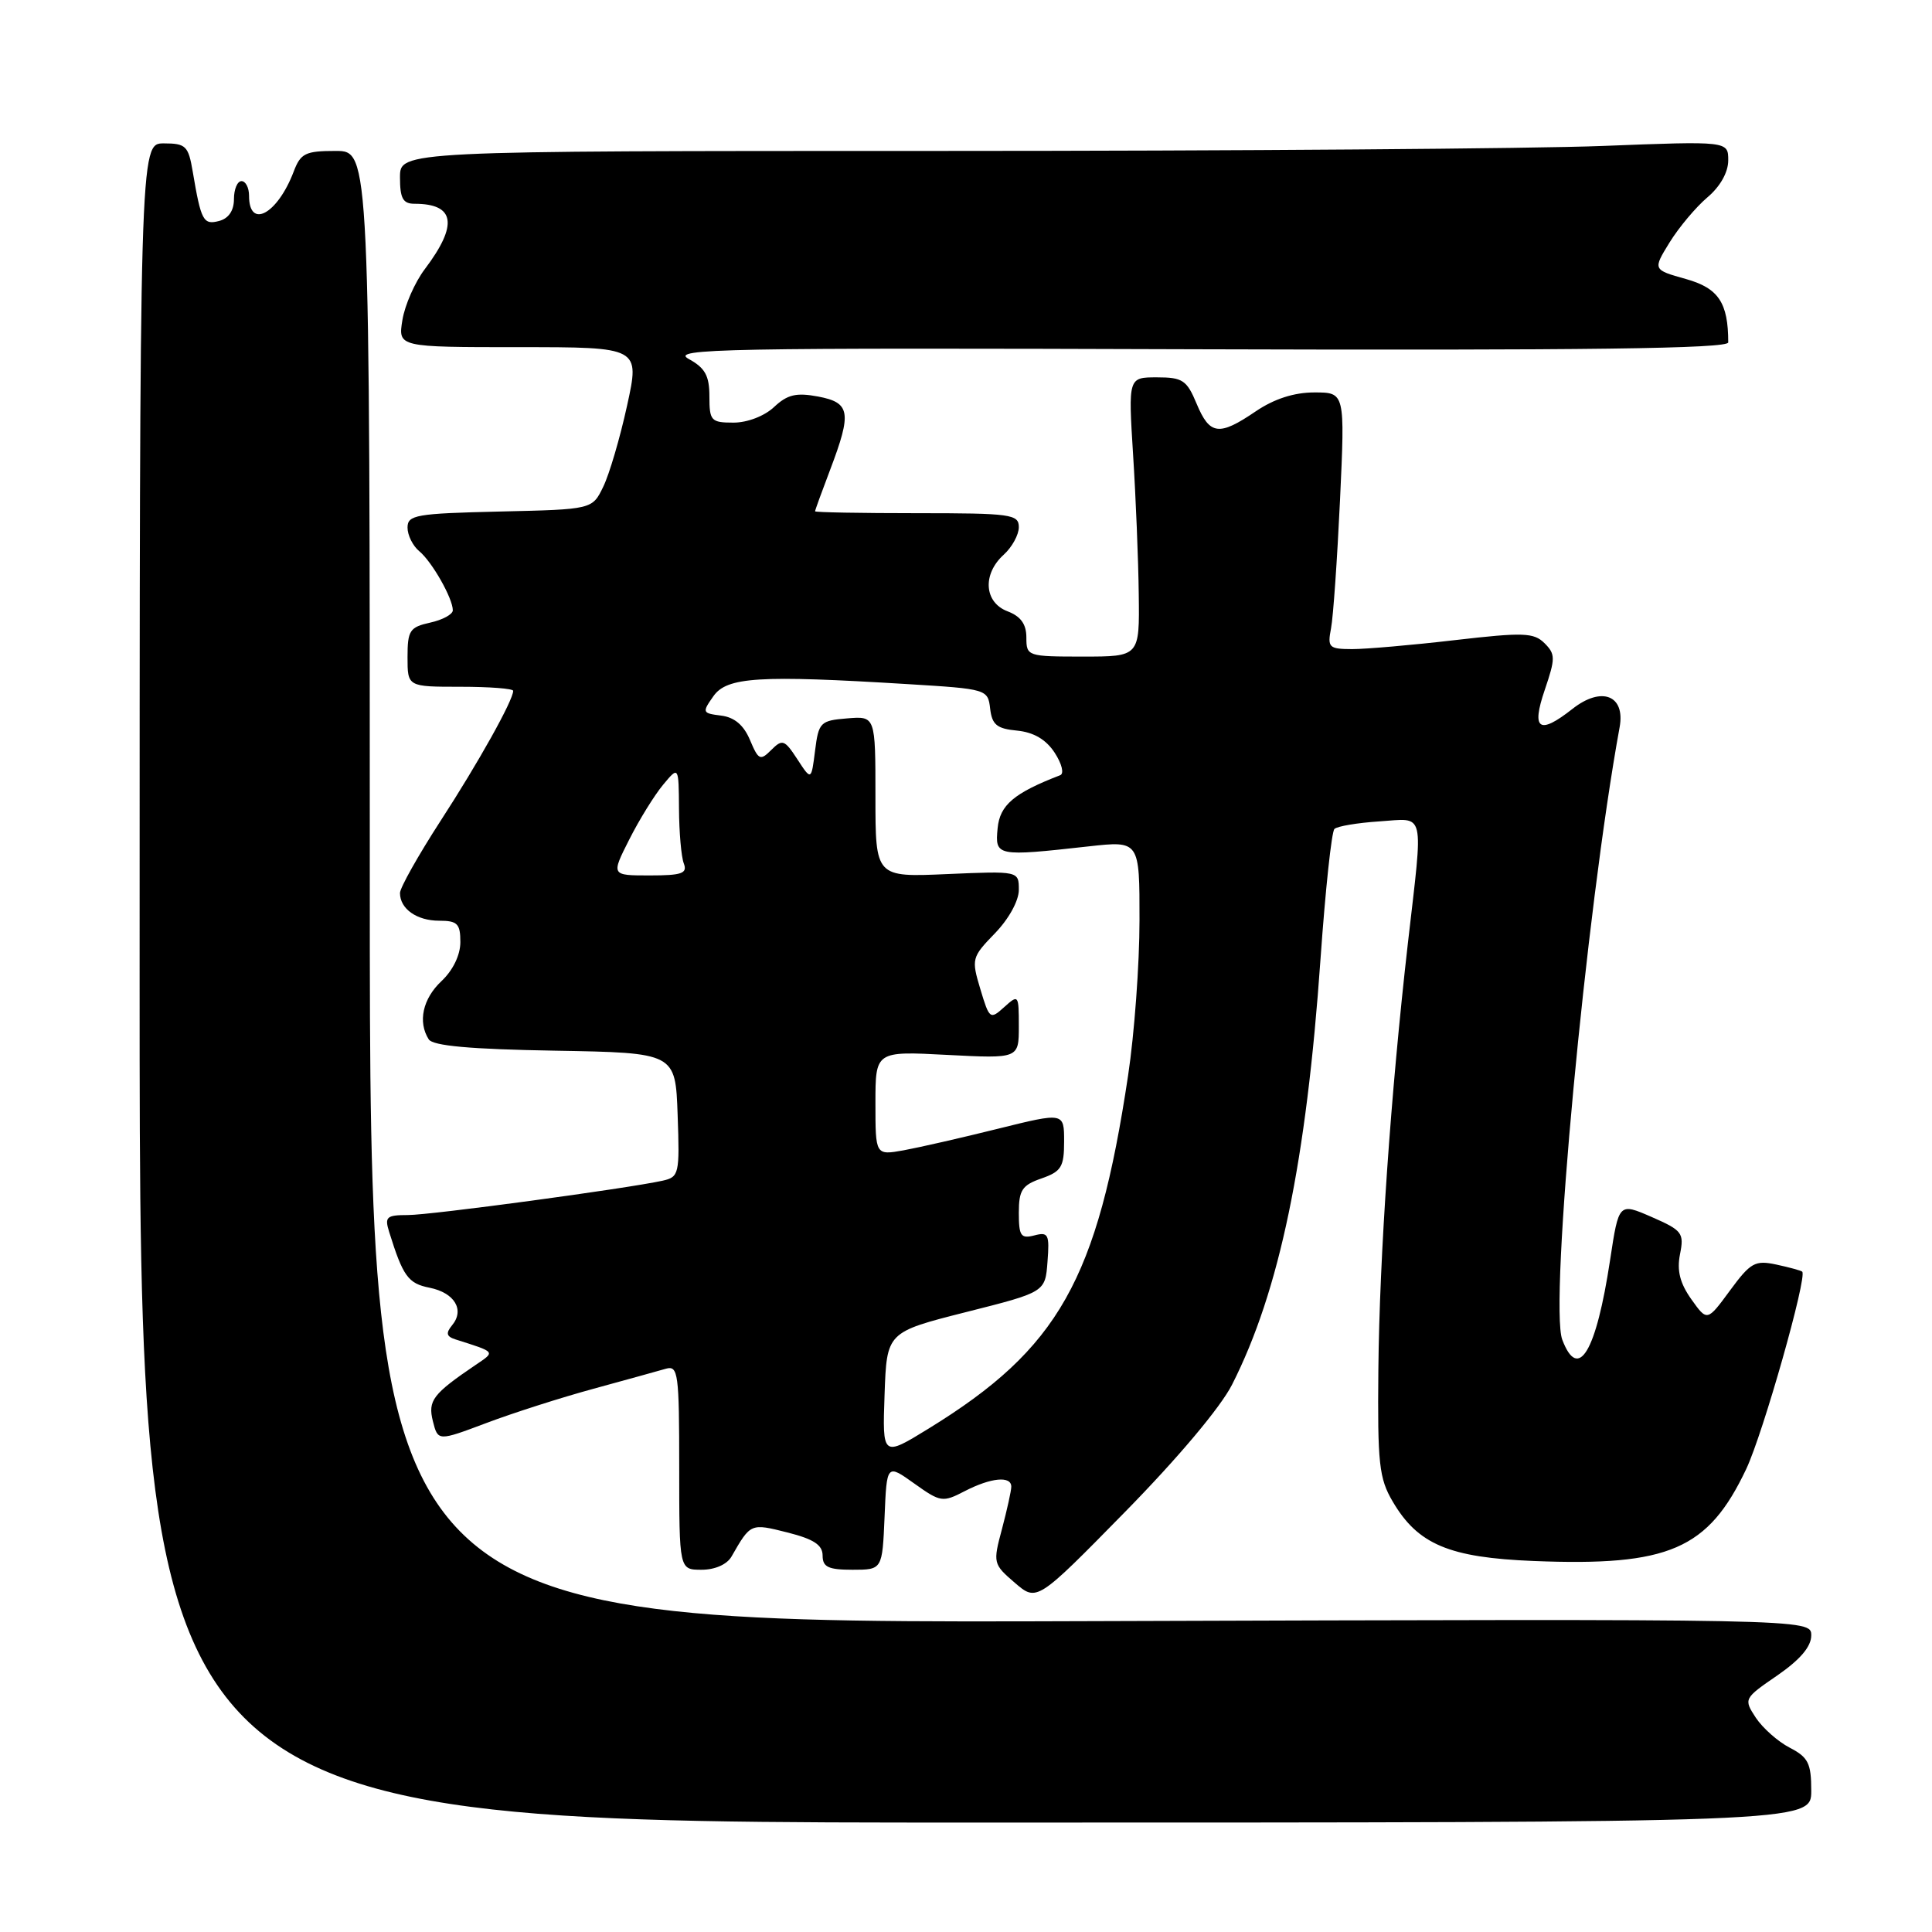 <?xml version="1.0" encoding="UTF-8" standalone="no"?>
<!DOCTYPE svg PUBLIC "-//W3C//DTD SVG 1.1//EN" "http://www.w3.org/Graphics/SVG/1.1/DTD/svg11.dtd" >
<svg xmlns="http://www.w3.org/2000/svg" xmlns:xlink="http://www.w3.org/1999/xlink" version="1.1" viewBox="0 0 256 256">
 <g >
 <path fill="currentColor"
d=" M 240.00 237.28 C 240.00 233.64 239.60 232.85 237.15 231.58 C 235.58 230.77 233.56 228.97 232.65 227.60 C 231.03 225.12 231.06 225.05 235.51 222.00 C 238.53 219.91 240.00 218.19 240.00 216.70 C 240.00 214.50 240.00 214.50 144.50 214.81 C 49.00 215.13 49.00 215.13 49.00 117.56 C 49.00 20.00 49.00 20.00 44.48 20.00 C 40.46 20.00 39.83 20.31 38.91 22.75 C 36.76 28.39 33.00 30.42 33.00 25.94 C 33.00 24.87 32.55 24.00 32.00 24.00 C 31.45 24.00 31.00 25.07 31.00 26.38 C 31.00 27.91 30.29 28.95 29.03 29.28 C 26.94 29.83 26.64 29.27 25.54 22.75 C 24.96 19.33 24.63 19.00 21.70 19.00 C 18.50 19.00 18.50 19.00 18.50 130.25 C 18.50 241.50 18.50 241.50 129.25 241.50 C 240.00 241.50 240.00 241.50 240.00 237.28 Z  M 163.26 183.46 C 169.54 171.08 173.10 153.91 174.98 127.00 C 175.62 117.92 176.44 110.20 176.82 109.84 C 177.19 109.48 179.86 109.03 182.75 108.84 C 188.94 108.44 188.61 107.04 186.55 125.00 C 184.27 145.00 182.79 166.42 182.64 181.50 C 182.52 193.93 182.73 195.89 184.54 198.96 C 187.87 204.64 192.01 206.39 203.21 206.84 C 221.15 207.56 226.34 205.31 231.39 194.64 C 233.62 189.92 239.51 169.13 238.80 168.50 C 238.63 168.35 237.09 167.93 235.37 167.56 C 232.55 166.96 231.96 167.29 229.23 171.00 C 226.21 175.11 226.21 175.11 224.11 172.16 C 222.60 170.03 222.18 168.36 222.61 166.19 C 223.17 163.38 222.91 163.03 218.86 161.26 C 214.50 159.36 214.50 159.36 213.35 166.93 C 211.50 179.16 209.13 183.11 207.01 177.52 C 205.26 172.92 210.15 120.76 214.61 96.35 C 215.38 92.12 212.21 90.90 208.36 93.93 C 203.93 97.42 202.88 96.70 204.69 91.41 C 206.11 87.23 206.11 86.68 204.66 85.23 C 203.24 83.82 201.88 83.77 192.78 84.82 C 187.13 85.48 181.00 86.01 179.17 86.01 C 176.08 86.00 175.88 85.80 176.37 83.25 C 176.66 81.74 177.19 74.09 177.56 66.25 C 178.22 52.00 178.22 52.00 174.16 52.00 C 171.47 52.00 168.84 52.85 166.40 54.50 C 161.52 57.82 160.30 57.66 158.56 53.50 C 157.26 50.37 156.70 50.00 153.30 50.00 C 149.50 50.00 149.50 50.00 150.14 60.25 C 150.50 65.89 150.84 74.21 150.89 78.75 C 151.00 87.00 151.00 87.00 143.50 87.00 C 136.15 87.00 136.00 86.95 136.00 84.48 C 136.00 82.70 135.26 81.67 133.50 81.00 C 130.40 79.82 130.15 76.08 133.00 73.50 C 134.10 72.50 135.00 70.86 135.00 69.85 C 135.00 68.14 133.96 68.00 121.50 68.00 C 114.08 68.00 108.00 67.89 108.00 67.75 C 108.00 67.61 108.90 65.13 110.00 62.24 C 112.89 54.63 112.68 53.35 108.39 52.54 C 105.50 52.00 104.33 52.28 102.57 53.93 C 101.30 55.13 99.03 56.00 97.19 56.00 C 94.22 56.00 94.00 55.76 94.00 52.53 C 94.00 49.78 93.43 48.75 91.25 47.56 C 88.78 46.20 95.70 46.07 158.75 46.28 C 210.25 46.44 229.00 46.20 229.00 45.37 C 229.00 40.11 227.71 38.18 223.39 36.97 C 219.00 35.74 219.00 35.74 221.23 32.12 C 222.46 30.13 224.71 27.45 226.23 26.16 C 227.93 24.73 229.00 22.83 229.00 21.25 C 229.00 18.69 229.00 18.69 212.34 19.34 C 203.18 19.70 163.58 20.00 124.34 20.00 C 53.00 20.00 53.00 20.00 53.00 23.50 C 53.00 26.28 53.39 27.00 54.92 27.00 C 60.30 27.00 60.74 29.76 56.29 35.66 C 54.98 37.39 53.64 40.43 53.32 42.41 C 52.74 46.00 52.74 46.00 68.77 46.00 C 84.79 46.00 84.79 46.00 83.09 53.75 C 82.16 58.01 80.74 62.85 79.93 64.50 C 78.48 67.50 78.48 67.50 66.24 67.78 C 55.11 68.04 54.00 68.23 54.00 69.91 C 54.00 70.92 54.70 72.34 55.57 73.05 C 57.26 74.46 60.00 79.29 60.00 80.87 C 60.00 81.40 58.65 82.14 57.00 82.50 C 54.29 83.10 54.00 83.54 54.00 87.08 C 54.00 91.00 54.00 91.00 61.00 91.00 C 64.85 91.00 68.00 91.24 68.00 91.54 C 68.00 92.79 63.38 101.07 58.37 108.78 C 55.42 113.34 53.00 117.64 53.00 118.33 C 53.00 120.43 55.23 122.00 58.20 122.00 C 60.61 122.00 61.00 122.40 61.00 124.83 C 61.00 126.55 60.02 128.57 58.50 130.00 C 56.01 132.34 55.34 135.41 56.81 137.72 C 57.36 138.58 62.31 139.03 73.54 139.22 C 89.50 139.50 89.50 139.50 89.79 147.72 C 90.07 155.58 89.98 155.96 87.79 156.45 C 83.01 157.50 57.10 161.00 54.05 161.00 C 51.21 161.00 50.94 161.24 51.57 163.25 C 53.40 169.12 54.08 170.07 56.92 170.63 C 60.24 171.30 61.60 173.57 59.90 175.61 C 59.04 176.66 59.15 177.10 60.39 177.49 C 65.74 179.19 65.66 179.08 63.05 180.84 C 57.33 184.72 56.68 185.58 57.36 188.32 C 58.03 190.97 58.03 190.97 64.44 188.56 C 67.96 187.23 74.37 185.18 78.67 184.01 C 82.98 182.83 87.29 181.64 88.25 181.36 C 89.86 180.91 90.00 181.99 90.00 194.43 C 90.00 208.00 90.00 208.00 92.96 208.00 C 94.74 208.00 96.33 207.30 96.93 206.25 C 99.47 201.82 99.45 201.83 104.34 203.06 C 107.82 203.94 109.00 204.71 109.00 206.12 C 109.00 207.64 109.75 208.00 112.96 208.00 C 116.91 208.00 116.91 208.00 117.21 200.99 C 117.50 193.97 117.50 193.97 121.14 196.57 C 124.63 199.06 124.91 199.10 127.84 197.58 C 131.31 195.79 134.00 195.53 134.00 196.99 C 134.00 197.53 133.44 200.05 132.77 202.59 C 131.56 207.10 131.59 207.25 134.46 209.72 C 137.39 212.24 137.39 212.24 149.06 200.35 C 156.06 193.22 161.74 186.47 163.26 183.46 Z  M 117.21 184.79 C 117.50 176.52 117.50 176.52 128.00 173.86 C 138.50 171.21 138.50 171.21 138.80 167.18 C 139.08 163.55 138.91 163.21 137.05 163.70 C 135.27 164.16 135.00 163.77 135.00 160.71 C 135.00 157.70 135.43 157.04 138.00 156.15 C 140.63 155.23 141.00 154.63 141.00 151.25 C 141.00 147.39 141.00 147.39 132.25 149.56 C 127.44 150.76 121.81 152.04 119.75 152.42 C 116.00 153.09 116.00 153.09 116.00 146.18 C 116.00 139.28 116.00 139.28 125.50 139.78 C 135.00 140.27 135.00 140.27 135.00 135.98 C 135.00 131.80 134.95 131.74 133.07 133.44 C 131.20 135.13 131.10 135.06 129.90 131.06 C 128.70 127.06 128.76 126.84 131.83 123.67 C 133.67 121.77 135.00 119.36 135.00 117.91 C 135.00 115.41 135.00 115.41 125.50 115.82 C 116.00 116.24 116.00 116.24 116.00 105.56 C 116.00 94.88 116.00 94.88 112.25 95.19 C 108.70 95.48 108.47 95.71 108.00 99.47 C 107.50 103.44 107.50 103.44 105.65 100.60 C 103.96 98.01 103.67 97.90 102.20 99.37 C 100.74 100.83 100.50 100.72 99.38 98.06 C 98.55 96.08 97.32 95.04 95.55 94.82 C 93.05 94.51 93.01 94.40 94.53 92.25 C 96.32 89.70 100.55 89.44 120.29 90.65 C 130.78 91.29 130.90 91.33 131.20 93.90 C 131.45 96.03 132.09 96.56 134.77 96.81 C 136.97 97.03 138.60 97.98 139.75 99.74 C 140.70 101.20 141.03 102.51 140.48 102.72 C 134.36 105.08 132.48 106.67 132.19 109.75 C 131.83 113.47 132.03 113.51 144.25 112.15 C 151.00 111.40 151.00 111.40 150.99 121.95 C 150.99 127.75 150.31 137.00 149.48 142.50 C 145.41 169.61 140.27 178.70 123.07 189.28 C 116.92 193.06 116.92 193.06 117.21 184.79 Z  M 83.38 111.24 C 84.70 108.62 86.72 105.36 87.86 103.99 C 89.93 101.50 89.93 101.50 89.97 107.17 C 89.99 110.29 90.27 113.55 90.61 114.42 C 91.11 115.73 90.35 116.00 86.09 116.00 C 80.97 116.00 80.97 116.00 83.38 111.24 Z "/>
</g>
</svg>